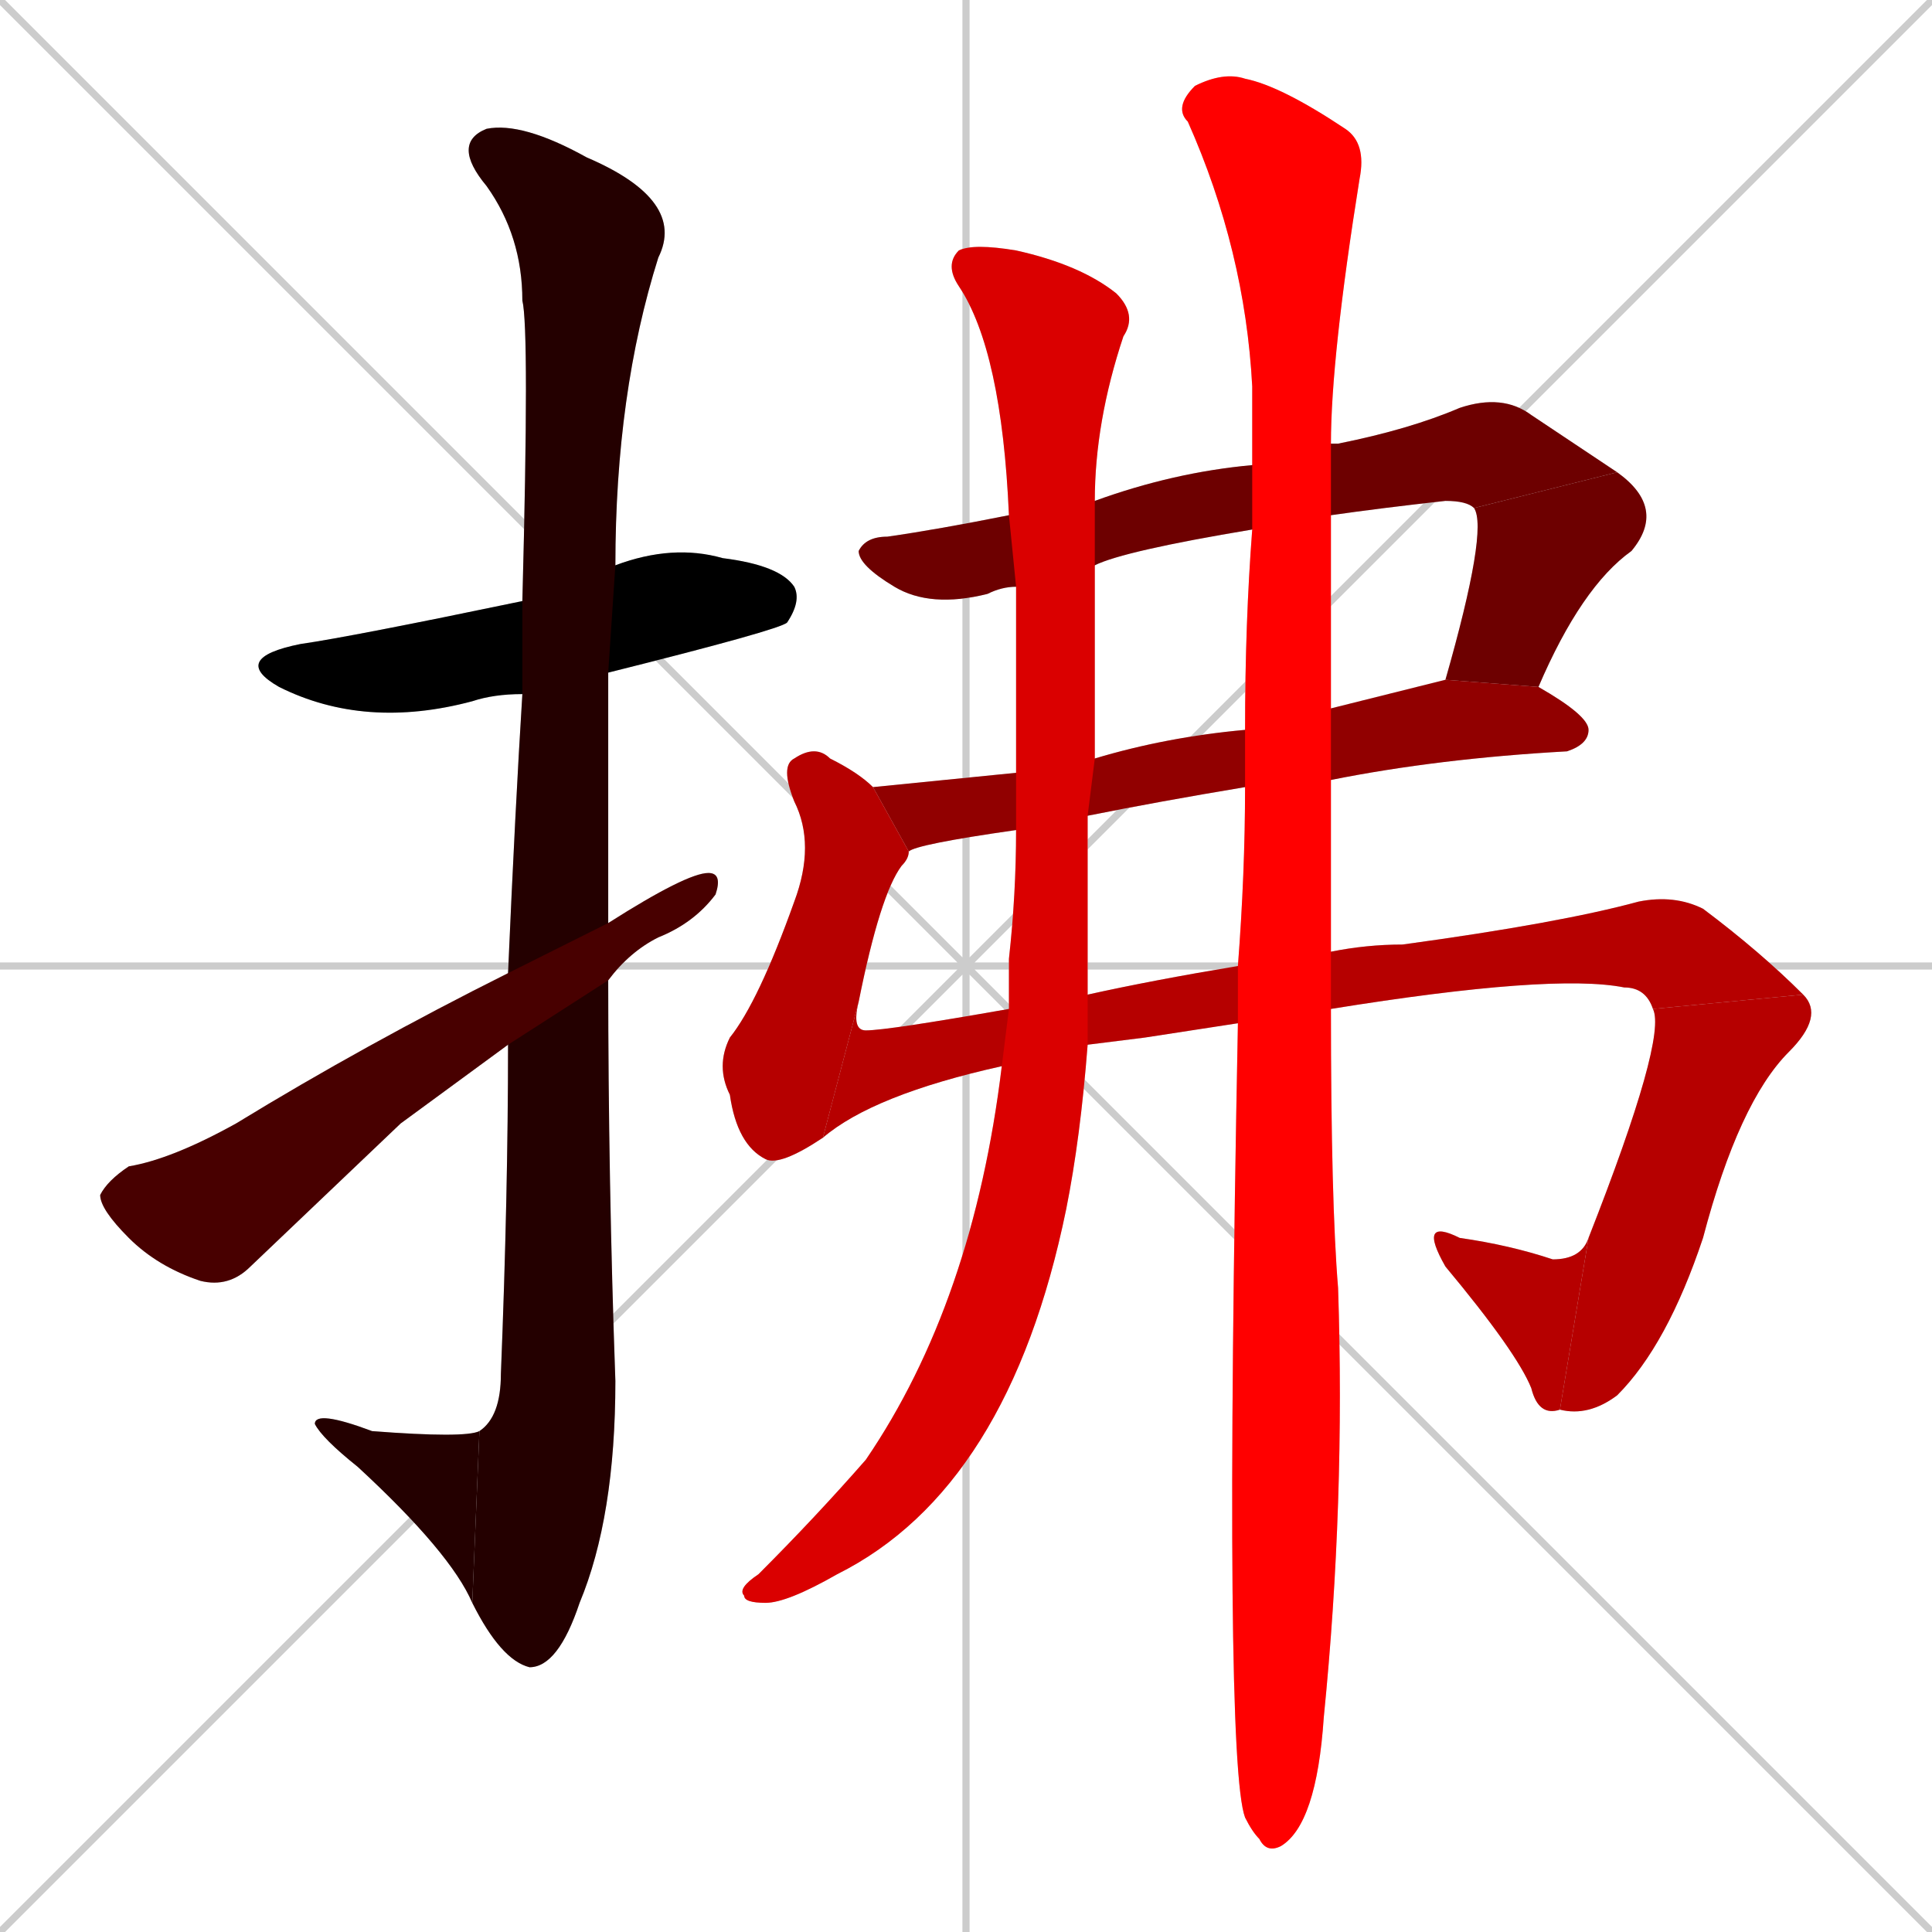 <svg xmlns="http://www.w3.org/2000/svg" xmlns:xlink="http://www.w3.org/1999/xlink" width="270" height="270"><path d="M 0 0 L 270 270 M 270 0 L 0 270 M 135 0 L 135 270 M 0 135 L 270 135" stroke="#CCCCCC" /><path d="M 73 97 Q 69 97 66 98 Q 51 102 39 96 Q 32 92 42 90 Q 49 89 73 84 L 86 79 Q 94 76 101 78 Q 109 79 111 82 Q 112 84 110 87 Q 109 88 85 94" fill="#CCCCCC"/><path d="M 71 136 Q 72 113 73 97 L 73 84 Q 74 46 73 42 Q 73 33 68 26 Q 63 20 68 18 Q 73 17 82 22 Q 96 28 92 36 Q 86 55 86 79 L 85 94 Q 85 111 85 129 L 85 137 Q 85 165 86 193 Q 86 212 81 224 Q 78 233 74 233 Q 70 232 66 224 L 67 200 Q 70 198 70 192 Q 71 167 71 146" fill="#CCCCCC"/><path d="M 66 224 Q 63 217 50 205 Q 45 201 44 199 Q 44 197 52 200 Q 65 201 67 200" fill="#CCCCCC"/><path d="M 56 157 L 35 177 Q 32 180 28 179 Q 22 177 18 173 Q 14 169 14 167 Q 15 165 18 163 Q 24 162 33 157 Q 51 146 71 136 L 85 129 Q 96 122 99 122 Q 101 122 100 125 Q 97 129 92 131 Q 88 133 85 137 L 71 146" fill="#CCCCCC"/><path d="M 175 74 Q 157 77 153 79 L 142 82 Q 140 82 138 83 Q 130 85 125 82 Q 120 79 120 77 Q 121 75 124 75 Q 131 74 141 72 L 153 70 Q 164 66 175 65 L 186 62 Q 187 62 187 62 Q 197 60 204 57 Q 210 55 214 58 Q 220 62 226 66 L 206 71 Q 205 70 202 70 Q 193 71 186 72" fill="#CCCCCC"/><path d="M 202 95 Q 208 74 206 71 L 226 66 Q 233 71 228 77 Q 221 82 215 96" fill="#CCCCCC"/><path d="M 174 110 Q 162 112 152 114 L 142 116 Q 128 118 127 119 L 122 110 Q 132 109 142 108 L 153 106 Q 163 103 174 102 L 186 99 Q 194 97 202 95 L 215 96 Q 222 100 222 102 Q 222 104 219 105 Q 201 106 186 109" fill="#CCCCCC"/><path d="M 127 119 Q 127 120 126 121 Q 123 125 120 140 L 115 159 Q 109 163 107 162 Q 103 160 102 153 Q 100 149 102 145 Q 106 140 111 126 Q 114 118 111 112 Q 109 107 111 106 Q 114 104 116 106 Q 120 108 122 110" fill="#CCCCCC"/><path d="M 160 145 L 152 146 L 140 149 Q 122 153 115 159 L 120 140 Q 119 144 121 144 Q 124 144 141 141 L 152 139 Q 161 137 173 135 L 186 133 Q 191 132 196 132 Q 218 129 229 126 Q 234 125 238 127 Q 246 133 252 139 L 231 141 Q 230 138 227 138 Q 217 136 186 141 L 173 143" fill="#CCCCCC"/><path d="M 252 139 Q 255 142 250 147 Q 243 154 238 173 Q 233 188 226 195 Q 222 198 218 197 L 222 173 Q 233 145 231 141" fill="#CCCCCC"/><path d="M 218 197 Q 215 198 214 194 Q 212 189 202 177 Q 198 170 204 173 Q 211 174 217 176 Q 221 176 222 173" fill="#CCCCCC"/><path d="M 152 146 Q 151 159 149 169 Q 141 208 117 220 Q 110 224 107 224 Q 104 224 104 223 Q 103 222 106 220 Q 114 212 121 204 Q 136 182 140 149 L 141 141 Q 141 137 141 134 Q 142 125 142 116 L 142 108 Q 142 95 142 82 L 141 72 Q 140 49 134 40 Q 132 37 134 35 Q 136 34 142 35 Q 151 37 156 41 Q 159 44 157 47 Q 153 59 153 70 L 153 79 Q 153 92 153 106 L 152 114 Q 152 136 152 139" fill="#CCCCCC"/><path d="M 173 135 Q 174 122 174 110 L 174 102 Q 174 87 175 74 L 175 65 Q 175 59 175 54 Q 174 35 166 17 Q 164 15 167 12 Q 171 10 174 11 Q 179 12 188 18 Q 191 20 190 25 Q 186 50 186 62 L 186 72 Q 186 86 186 99 L 186 109 Q 186 122 186 133 L 186 141 Q 186 168 187 180 Q 188 210 185 240 Q 184 255 179 258 Q 177 259 176 257 Q 175 256 174 254 Q 171 246 173 143" fill="#CCCCCC"/><path d="M 73 97 Q 69 97 66 98 Q 51 102 39 96 Q 32 92 42 90 Q 49 89 73 84 L 86 79 Q 94 76 101 78 Q 109 79 111 82 Q 112 84 110 87 Q 109 88 85 94" fill="#000000" /><path d="M 71 136 Q 72 113 73 97 L 73 84 Q 74 46 73 42 Q 73 33 68 26 Q 63 20 68 18 Q 73 17 82 22 Q 96 28 92 36 Q 86 55 86 79 L 85 94 Q 85 111 85 129 L 85 137 Q 85 165 86 193 Q 86 212 81 224 Q 78 233 74 233 Q 70 232 66 224 L 67 200 Q 70 198 70 192 Q 71 167 71 146" fill="#240000" /><path d="M 66 224 Q 63 217 50 205 Q 45 201 44 199 Q 44 197 52 200 Q 65 201 67 200" fill="#240000" /><path d="M 56 157 L 35 177 Q 32 180 28 179 Q 22 177 18 173 Q 14 169 14 167 Q 15 165 18 163 Q 24 162 33 157 Q 51 146 71 136 L 85 129 Q 96 122 99 122 Q 101 122 100 125 Q 97 129 92 131 Q 88 133 85 137 L 71 146" fill="#480000" /><path d="M 175 74 Q 157 77 153 79 L 142 82 Q 140 82 138 83 Q 130 85 125 82 Q 120 79 120 77 Q 121 75 124 75 Q 131 74 141 72 L 153 70 Q 164 66 175 65 L 186 62 Q 187 62 187 62 Q 197 60 204 57 Q 210 55 214 58 Q 220 62 226 66 L 206 71 Q 205 70 202 70 Q 193 71 186 72" fill="#6d0000" /><path d="M 202 95 Q 208 74 206 71 L 226 66 Q 233 71 228 77 Q 221 82 215 96" fill="#6d0000" /><path d="M 174 110 Q 162 112 152 114 L 142 116 Q 128 118 127 119 L 122 110 Q 132 109 142 108 L 153 106 Q 163 103 174 102 L 186 99 Q 194 97 202 95 L 215 96 Q 222 100 222 102 Q 222 104 219 105 Q 201 106 186 109" fill="#910000" /><path d="M 127 119 Q 127 120 126 121 Q 123 125 120 140 L 115 159 Q 109 163 107 162 Q 103 160 102 153 Q 100 149 102 145 Q 106 140 111 126 Q 114 118 111 112 Q 109 107 111 106 Q 114 104 116 106 Q 120 108 122 110" fill="#b60000" /><path d="M 160 145 L 152 146 L 140 149 Q 122 153 115 159 L 120 140 Q 119 144 121 144 Q 124 144 141 141 L 152 139 Q 161 137 173 135 L 186 133 Q 191 132 196 132 Q 218 129 229 126 Q 234 125 238 127 Q 246 133 252 139 L 231 141 Q 230 138 227 138 Q 217 136 186 141 L 173 143" fill="#b60000" /><path d="M 252 139 Q 255 142 250 147 Q 243 154 238 173 Q 233 188 226 195 Q 222 198 218 197 L 222 173 Q 233 145 231 141" fill="#b60000" /><path d="M 218 197 Q 215 198 214 194 Q 212 189 202 177 Q 198 170 204 173 Q 211 174 217 176 Q 221 176 222 173" fill="#b60000" /><path d="M 152 146 Q 151 159 149 169 Q 141 208 117 220 Q 110 224 107 224 Q 104 224 104 223 Q 103 222 106 220 Q 114 212 121 204 Q 136 182 140 149 L 141 141 Q 141 137 141 134 Q 142 125 142 116 L 142 108 Q 142 95 142 82 L 141 72 Q 140 49 134 40 Q 132 37 134 35 Q 136 34 142 35 Q 151 37 156 41 Q 159 44 157 47 Q 153 59 153 70 L 153 79 Q 153 92 153 106 L 152 114 Q 152 136 152 139" fill="#da0000" /><path d="M 173 135 Q 174 122 174 110 L 174 102 Q 174 87 175 74 L 175 65 Q 175 59 175 54 Q 174 35 166 17 Q 164 15 167 12 Q 171 10 174 11 Q 179 12 188 18 Q 191 20 190 25 Q 186 50 186 62 L 186 72 Q 186 86 186 99 L 186 109 Q 186 122 186 133 L 186 141 Q 186 168 187 180 Q 188 210 185 240 Q 184 255 179 258 Q 177 259 176 257 Q 175 256 174 254 Q 171 246 173 143" fill="#ff0000" /></svg>